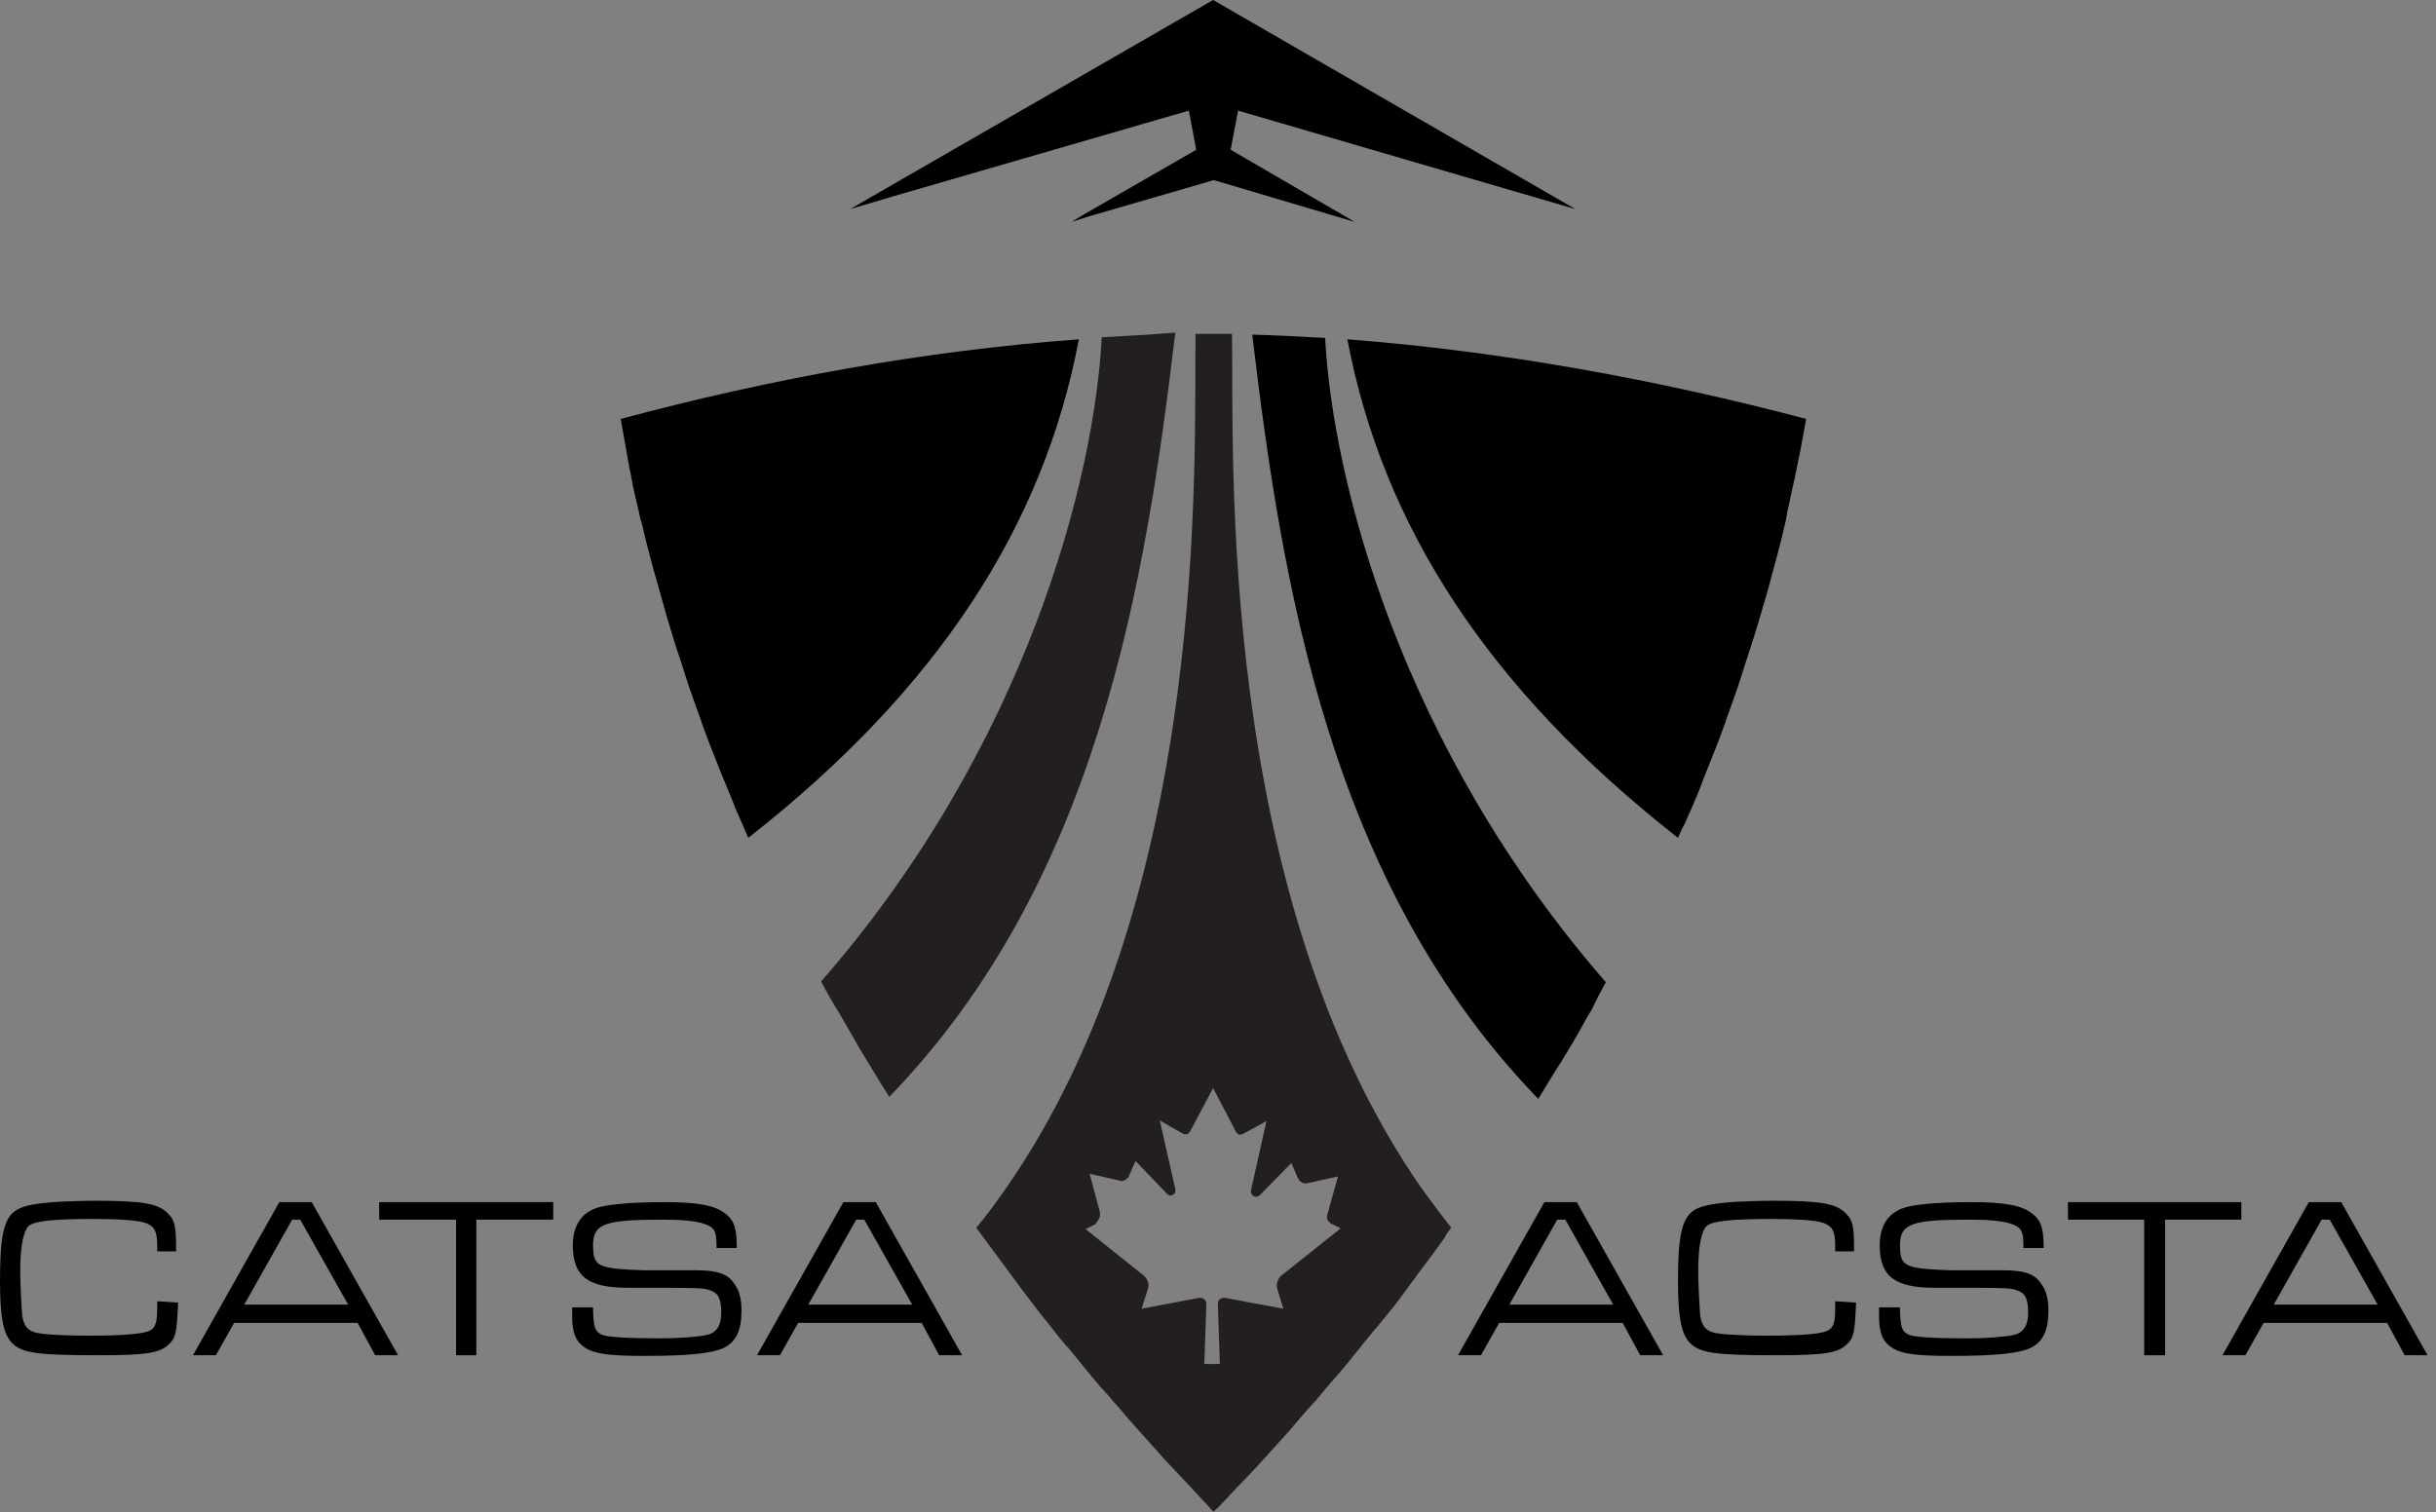 <svg width="124" height="77" viewBox="0 0 124 77" fill="none" xmlns="http://www.w3.org/2000/svg">
<rect x="0" y="0" width="124" height="77" fill="#808080" stroke="none"/>
<path d="M9.067 66.319C8.998 67.83 8.964 68.105 8.586 68.448C8.14 68.895 7.384 68.998 5.014 68.998C1.923 68.998 1.133 68.895 0.618 68.38C0.172 67.933 0 67.075 0 65.22C0 63.056 0.172 62.129 0.721 61.683C1.099 61.408 1.546 61.305 2.713 61.202C3.194 61.167 4.224 61.133 4.843 61.133C7.247 61.133 8.071 61.27 8.552 61.786C8.895 62.129 8.964 62.37 8.964 63.709H8.002V63.434C8.002 62.679 7.865 62.438 7.418 62.266C7.041 62.129 6.113 62.06 4.774 62.06C2.713 62.06 1.786 62.163 1.477 62.404C1.202 62.644 1.03 63.4 1.03 64.739C1.03 65.392 1.099 66.628 1.133 67.006C1.236 67.59 1.477 67.83 2.129 67.899C2.61 67.968 3.709 68.002 4.533 68.002C6.388 68.002 7.384 67.899 7.659 67.727C7.934 67.555 8.002 67.281 8.002 66.594V66.25L9.067 66.319Z" fill="black"/>
<path d="M18.203 67.349H11.918L10.99 68.998H9.823L14.219 61.202H15.867L20.263 68.998H19.096L18.203 67.349ZM15.283 62.095H14.871L12.433 66.422H17.722L15.283 62.095Z" fill="black"/>
<path d="M28.162 61.202V62.095H24.247V68.998H23.217V62.095H19.302V61.202H28.162Z" fill="black"/>
<path d="M30.189 66.559V66.731C30.223 67.624 30.292 67.796 30.67 67.968C30.979 68.071 31.872 68.139 33.589 68.139C34.482 68.139 35.512 68.071 35.959 67.968C36.474 67.865 36.714 67.487 36.714 66.834C36.714 66.147 36.577 65.838 36.165 65.701C35.787 65.564 35.787 65.564 31.975 65.564C29.914 65.564 29.158 64.98 29.158 63.4C29.158 62.713 29.364 62.198 29.742 61.854C30.154 61.511 30.532 61.408 31.425 61.305C32.009 61.236 33.039 61.202 33.795 61.202C35.547 61.202 36.405 61.373 36.92 61.786C37.367 62.129 37.504 62.507 37.504 63.537H36.474V63.434C36.474 62.679 36.371 62.472 35.821 62.301C35.444 62.163 34.688 62.095 33.726 62.095C30.773 62.095 30.189 62.301 30.189 63.4C30.189 64.121 30.326 64.362 30.841 64.499C31.219 64.602 31.803 64.636 32.73 64.671C33.314 64.671 33.314 64.671 35.375 64.671C36.508 64.671 37.058 64.842 37.401 65.392C37.642 65.735 37.745 66.147 37.745 66.731C37.745 67.727 37.47 68.311 36.852 68.62C36.268 68.895 35.134 69.032 32.799 69.032C31.013 69.032 30.326 68.929 29.845 68.654C29.33 68.345 29.124 67.899 29.124 67.006C29.124 66.937 29.124 66.766 29.124 66.559H30.189Z" fill="black"/>
<path d="M46.914 67.349H40.63L39.702 68.998H38.535L42.931 61.202H44.579L48.975 68.998H47.807L46.914 67.349ZM43.995 62.095H43.583L41.145 66.422H46.434L43.995 62.095Z" fill="black"/>
<path d="M82.598 67.349H76.313L75.386 68.998H74.218L78.614 61.202H80.263L84.659 68.998H83.491L82.598 67.349ZM79.679 62.095H79.267L76.829 66.422H82.118L79.679 62.095Z" fill="black"/>
<path d="M94.481 66.319C94.413 67.83 94.379 68.105 94.001 68.448C93.554 68.895 92.799 68.998 90.429 68.998C87.338 68.998 86.548 68.895 86.033 68.38C85.586 67.933 85.415 67.075 85.415 65.22C85.415 63.056 85.586 62.129 86.136 61.683C86.514 61.408 86.96 61.305 88.128 61.202C88.609 61.167 89.639 61.133 90.257 61.133C92.661 61.133 93.486 61.27 93.966 61.786C94.31 62.129 94.379 62.37 94.379 63.709H93.417V63.434C93.417 62.679 93.279 62.438 92.833 62.266C92.455 62.129 91.528 62.06 90.189 62.06C88.128 62.06 87.201 62.163 86.891 62.404C86.617 62.644 86.445 63.4 86.445 64.739C86.445 65.392 86.514 66.628 86.548 67.006C86.651 67.59 86.891 67.83 87.544 67.899C88.025 67.968 89.124 68.002 89.948 68.002C91.803 68.002 92.799 67.899 93.073 67.727C93.348 67.555 93.417 67.281 93.417 66.594V66.25L94.481 66.319Z" fill="black"/>
<path d="M96.714 66.559V66.731C96.748 67.624 96.817 67.796 97.195 67.968C97.504 68.071 98.397 68.139 100.114 68.139C101.007 68.139 102.037 68.071 102.484 67.968C102.999 67.865 103.239 67.487 103.239 66.834C103.239 66.147 103.102 65.838 102.69 65.701C102.312 65.564 102.312 65.564 98.5 65.564C96.439 65.564 95.684 64.98 95.684 63.4C95.684 62.713 95.89 62.198 96.267 61.854C96.68 61.511 97.057 61.408 97.95 61.305C98.534 61.236 99.564 61.202 100.32 61.202C102.072 61.202 102.93 61.373 103.445 61.786C103.892 62.129 104.029 62.507 104.029 63.537H102.999V63.434C102.999 62.679 102.896 62.472 102.346 62.301C101.969 62.163 101.213 62.095 100.251 62.095C97.298 62.095 96.714 62.301 96.714 63.4C96.714 64.121 96.851 64.362 97.367 64.499C97.744 64.602 98.328 64.636 99.255 64.671C99.839 64.671 99.839 64.671 101.9 64.671C103.033 64.671 103.583 64.842 103.926 65.392C104.167 65.735 104.27 66.147 104.27 66.731C104.27 67.727 103.995 68.311 103.377 68.62C102.793 68.895 101.66 69.032 99.324 69.032C97.538 69.032 96.851 68.929 96.371 68.654C95.855 68.345 95.649 67.899 95.649 67.006C95.649 66.937 95.649 66.766 95.649 66.559H96.714Z" fill="black"/>
<path d="M114.092 61.202V62.095H110.211V68.998H109.147V62.095H105.266V61.202H114.092Z" fill="black"/>
<path d="M121.511 67.349H115.226L114.298 68.998H113.131L117.527 61.202H119.175L123.571 68.998H122.404L121.511 67.349ZM118.591 62.095H118.179L115.741 66.422H121.03L118.591 62.095Z" fill="black"/>
<path d="M63.022 5.632L80.194 10.647L61.751 0L45.06 9.616L43.274 10.647L45.472 9.994L60.515 5.632L60.893 7.624L55.226 10.887L54.539 11.299L55.398 11.025L61.786 9.17L68.964 11.299L62.644 7.624L63.022 5.632Z" fill="black"/>
<path d="M31.597 21.328C31.734 22.118 31.872 22.908 32.009 23.663C32.043 23.904 32.112 24.11 32.146 24.35C32.249 24.934 32.387 25.518 32.524 26.067C32.559 26.308 32.627 26.514 32.696 26.754C32.868 27.51 33.074 28.3 33.28 29.055C33.28 29.09 33.314 29.124 33.314 29.158C33.52 29.88 33.726 30.635 33.932 31.357C34.001 31.597 34.07 31.803 34.138 32.043C34.31 32.627 34.482 33.177 34.688 33.761C34.757 33.967 34.825 34.207 34.894 34.413C35.134 35.169 35.409 35.924 35.684 36.68C35.718 36.749 35.718 36.817 35.753 36.886C35.993 37.573 36.268 38.26 36.542 38.947C36.645 39.187 36.714 39.393 36.817 39.633C37.058 40.183 37.264 40.733 37.504 41.316C37.607 41.522 37.676 41.728 37.779 41.935C37.882 42.175 37.985 42.415 38.088 42.656C47.739 35.1 53.131 26.754 54.917 17.275C47.017 17.859 39.153 19.302 31.597 21.328Z" fill="black"/>
<path d="M56.084 17.172C55.707 24.316 52.307 37.916 41.797 49.971C42.038 50.418 42.278 50.864 42.553 51.31C42.621 51.414 42.656 51.482 42.724 51.585C43.068 52.203 43.446 52.822 43.789 53.44C43.926 53.646 44.03 53.852 44.167 54.058C44.51 54.608 44.819 55.157 45.163 55.672C45.197 55.741 45.232 55.81 45.266 55.844C55.913 44.854 58.317 29.605 59.828 16.932C58.557 17.035 57.321 17.104 56.084 17.172Z" fill="#231F20"/>
<path d="M49.662 62.507C49.628 62.473 49.593 62.404 49.559 62.37C49.593 62.404 49.628 62.438 49.662 62.507Z" fill="white"/>
<path d="M91.94 21.328C84.384 19.336 76.554 17.893 68.586 17.275C70.372 26.754 75.764 35.1 85.415 42.656C85.518 42.415 85.621 42.175 85.758 41.935C85.861 41.728 85.93 41.522 86.033 41.316C86.273 40.767 86.514 40.217 86.72 39.633C86.823 39.393 86.891 39.187 86.994 38.947C87.269 38.26 87.544 37.573 87.784 36.886C87.819 36.817 87.853 36.749 87.853 36.68C88.128 35.924 88.403 35.169 88.643 34.413C88.712 34.207 88.78 33.967 88.849 33.761C89.021 33.211 89.227 32.627 89.398 32.043C89.467 31.803 89.536 31.597 89.605 31.357C89.811 30.635 90.051 29.88 90.223 29.158C90.223 29.124 90.257 29.09 90.257 29.055C90.463 28.3 90.669 27.51 90.841 26.754C90.91 26.514 90.944 26.308 90.978 26.067C91.116 25.484 91.219 24.9 91.356 24.35C91.391 24.11 91.459 23.904 91.493 23.663C91.665 22.873 91.803 22.084 91.94 21.328Z" fill="black"/>
<path d="M81.74 50.005C71.23 37.916 67.83 24.35 67.453 17.206C66.216 17.138 64.98 17.069 63.743 17.035C65.254 29.708 67.659 44.957 78.305 55.947C78.34 55.878 78.374 55.81 78.408 55.775C78.752 55.226 79.061 54.676 79.404 54.161C79.542 53.955 79.645 53.749 79.782 53.543C80.16 52.925 80.503 52.306 80.847 51.688C80.915 51.585 80.95 51.517 81.019 51.414C81.259 50.898 81.499 50.452 81.74 50.005Z" fill="black"/>
<path d="M72.398 60.549C61.854 45.438 62.816 22.976 62.713 17C62.541 17 62.404 17 62.232 17H61.786H61.339C61.167 17 61.03 17 60.858 17C60.755 22.976 61.717 45.438 51.173 60.549C50.692 61.236 50.212 61.889 49.696 62.507C49.834 62.679 49.937 62.85 50.074 63.022C50.521 63.64 51.002 64.258 51.448 64.877C51.585 65.048 51.688 65.22 51.826 65.392C52.169 65.873 52.547 66.319 52.89 66.8C53.096 67.04 53.268 67.281 53.474 67.521C53.783 67.933 54.093 68.311 54.436 68.689C54.642 68.929 54.814 69.17 55.02 69.41C55.466 69.96 55.913 70.509 56.394 71.024C56.565 71.23 56.703 71.402 56.874 71.574C57.252 72.02 57.63 72.467 58.008 72.879C58.214 73.119 58.42 73.325 58.626 73.566C58.969 73.944 59.279 74.321 59.622 74.665C59.828 74.871 60.034 75.111 60.24 75.317C60.687 75.798 61.167 76.313 61.614 76.794C61.683 76.863 61.717 76.931 61.786 76.966C61.854 76.897 61.889 76.829 61.957 76.794C62.438 76.313 62.885 75.798 63.365 75.317C63.572 75.111 63.778 74.871 63.984 74.665C64.327 74.287 64.636 73.944 64.98 73.566C65.186 73.325 65.392 73.119 65.598 72.879C65.976 72.432 66.353 71.986 66.731 71.574C66.903 71.402 67.075 71.196 67.212 71.024C67.659 70.475 68.139 69.96 68.586 69.41C68.792 69.17 68.964 68.929 69.17 68.689C69.479 68.311 69.788 67.899 70.131 67.521C70.337 67.281 70.509 67.04 70.715 66.8C71.093 66.353 71.436 65.873 71.78 65.392C71.917 65.22 72.055 65.048 72.158 64.877C72.638 64.258 73.085 63.64 73.531 63.022C73.6 62.85 73.737 62.679 73.875 62.507C73.36 61.854 72.879 61.202 72.398 60.549ZM65.22 64.945C65.22 64.945 65.117 65.014 65.048 65.186C64.945 65.426 65.014 65.598 65.014 65.598L65.323 66.628L62.37 66.079C62.37 66.079 62.232 66.044 62.095 66.147C61.992 66.216 61.992 66.388 61.992 66.388L62.095 69.444H61.305L61.408 66.388C61.408 66.388 61.408 66.25 61.339 66.182C61.202 66.044 61.03 66.079 61.03 66.079L58.111 66.628L58.42 65.667C58.42 65.667 58.489 65.495 58.454 65.323C58.386 65.048 58.179 64.911 58.179 64.911L55.26 62.576L55.741 62.335C55.741 62.335 55.844 62.267 55.981 61.957C56.016 61.82 55.981 61.683 55.981 61.683L55.466 59.759L56.977 60.103C56.977 60.103 57.081 60.171 57.218 60.103C57.39 60.034 57.458 59.897 57.458 59.897L57.802 59.107L59.416 60.79C59.416 60.79 59.553 60.961 59.759 60.79C59.862 60.721 59.828 60.549 59.828 60.549L59.038 57.046L60.24 57.733C60.24 57.733 60.343 57.767 60.446 57.733C60.515 57.699 60.584 57.596 60.584 57.596L61.751 55.398L62.919 57.63C62.919 57.63 62.988 57.767 63.091 57.767C63.194 57.767 63.263 57.733 63.263 57.733L64.465 57.08L63.675 60.618C63.675 60.618 63.64 60.79 63.812 60.893C63.984 60.996 64.121 60.858 64.121 60.858L65.735 59.21L66.044 59.931C66.044 59.931 66.079 60.034 66.182 60.137C66.353 60.309 66.559 60.24 66.559 60.24L68.105 59.897L67.59 61.751C67.59 61.751 67.521 61.889 67.555 62.06C67.624 62.232 67.762 62.301 67.762 62.301L68.242 62.541L65.22 64.945Z" fill="#231F20"/>
</svg>
